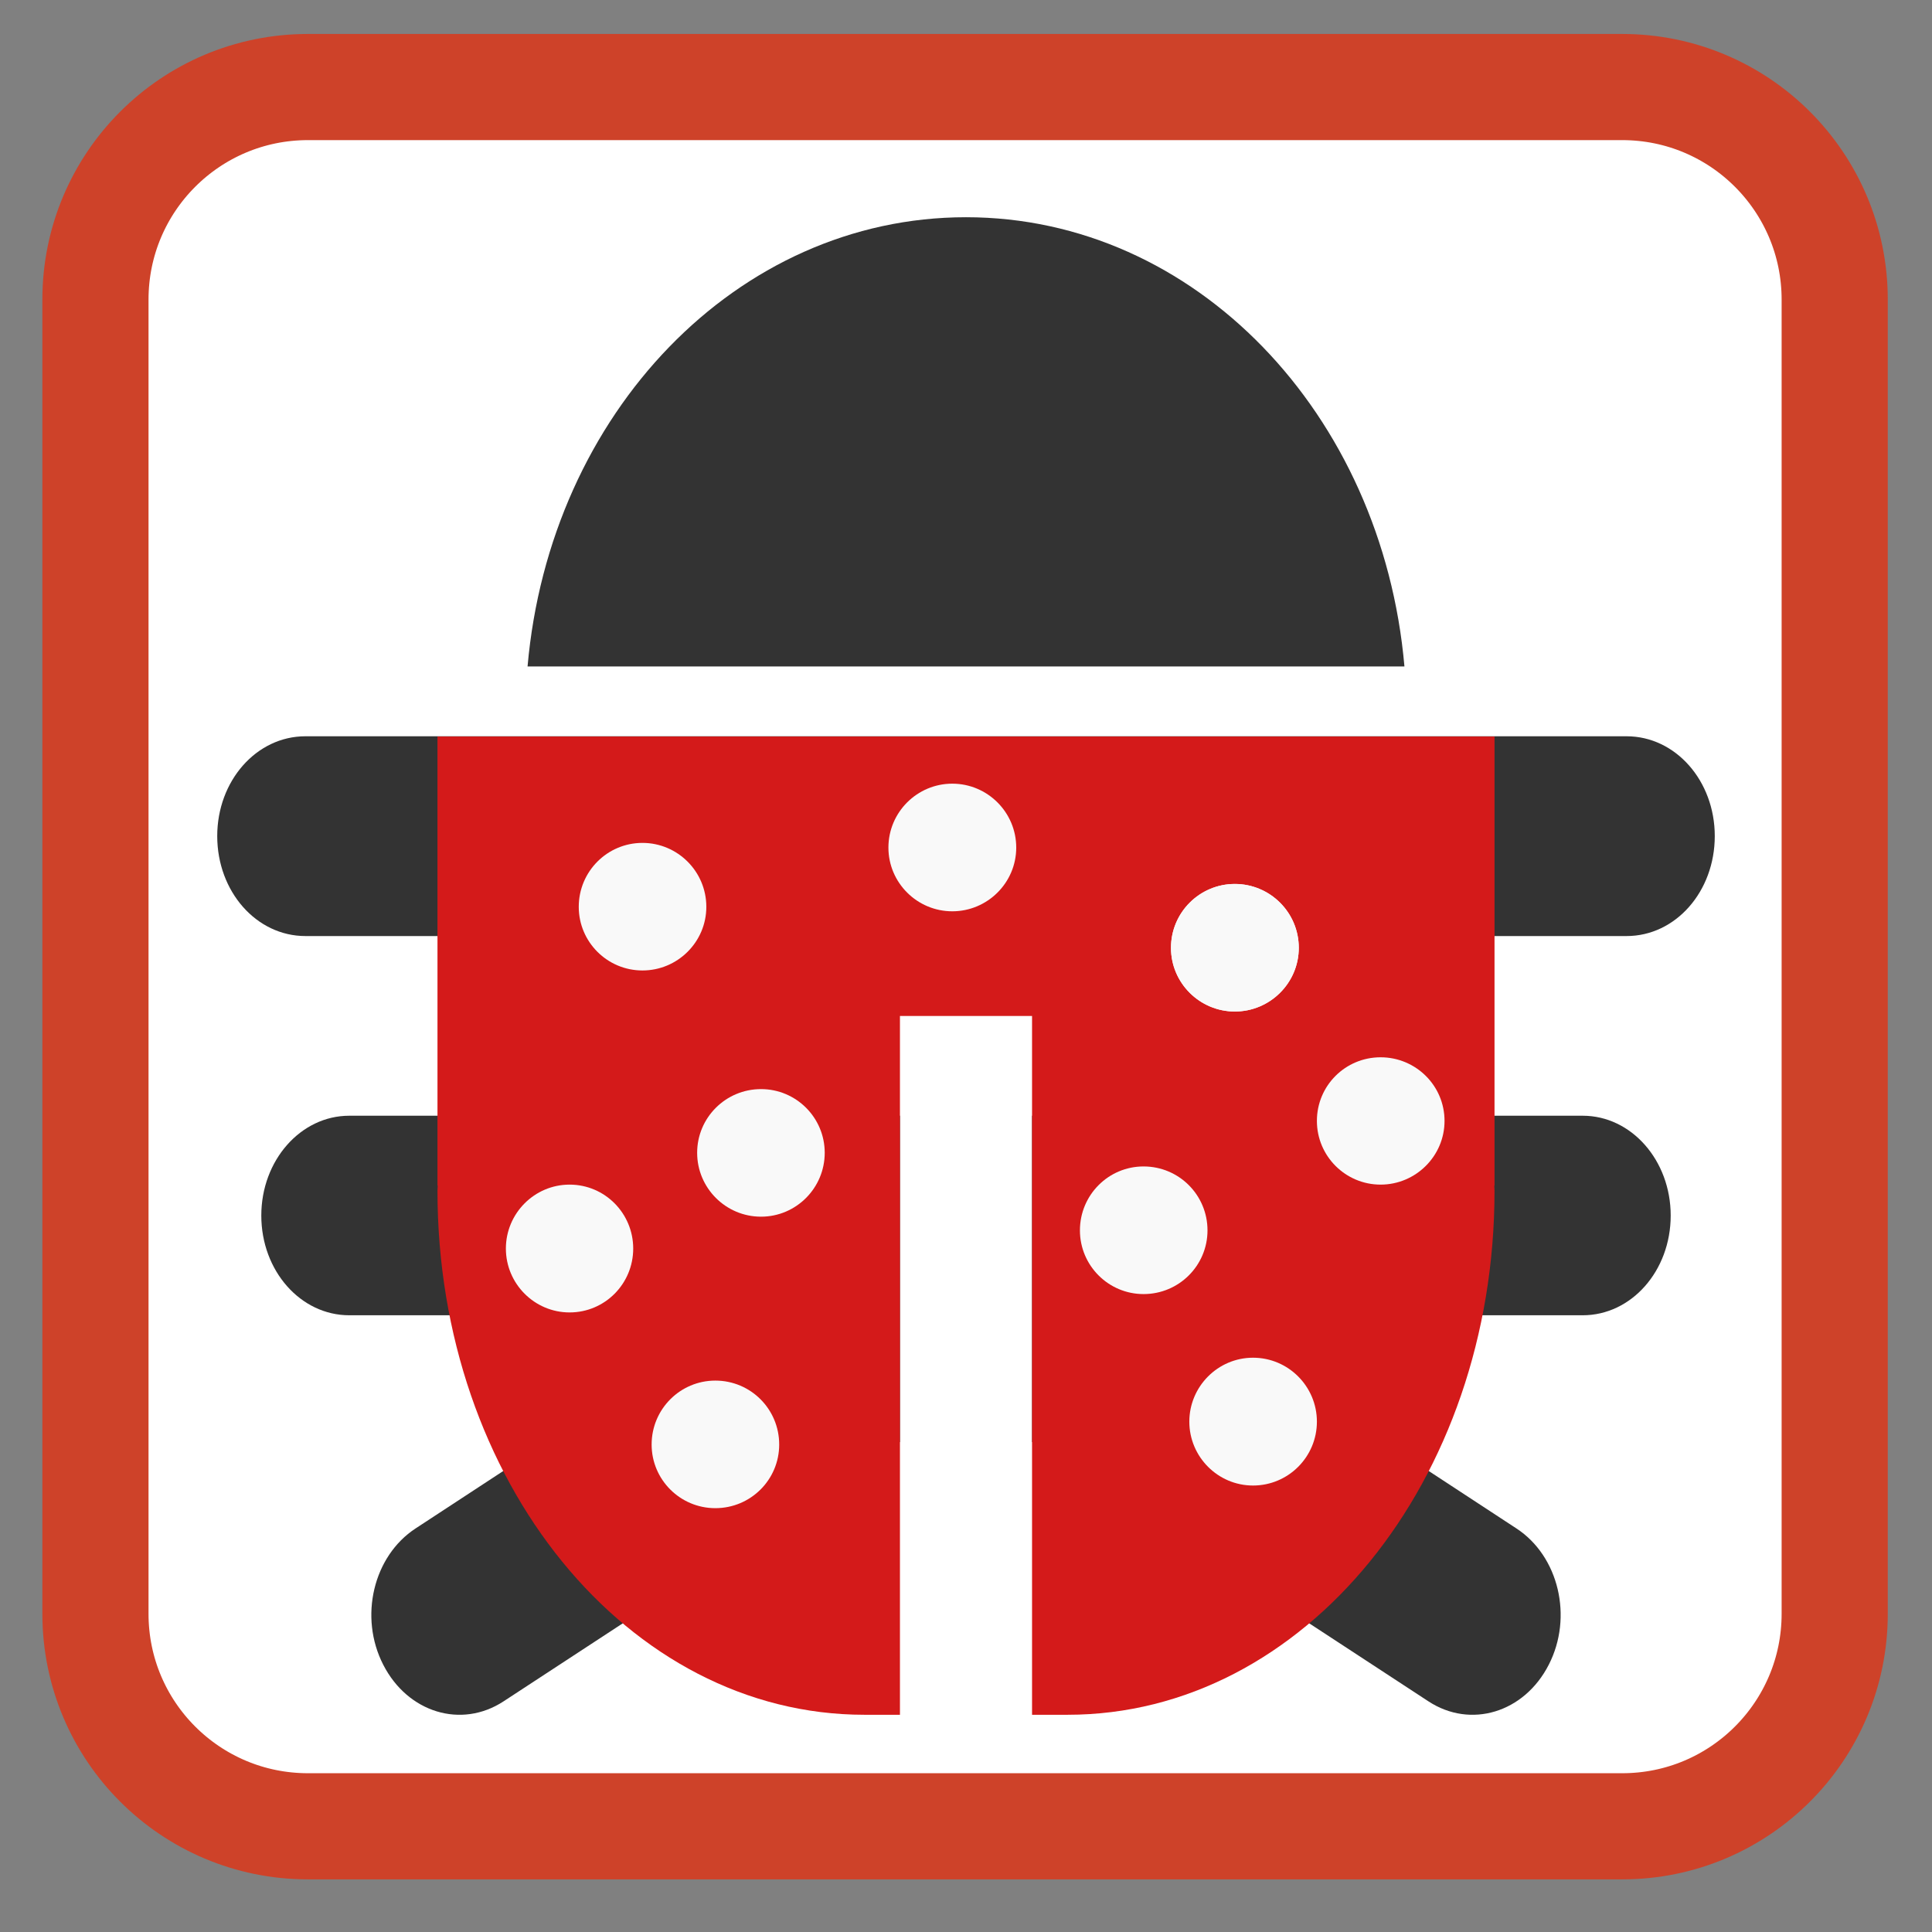 
<svg xmlns="http://www.w3.org/2000/svg" xmlns:xlink="http://www.w3.org/1999/xlink" width="32px" height="32px" viewBox="0 0 32 32" version="1.1">
<rect x="0" y="0" width="32" height="32" fill="#808080" stroke="none"/>
<g id="surface1">
<path style="fill-rule:nonzero;fill:rgb(100%,100%,100%);fill-opacity:1;stroke-width:7.956;stroke-linecap:butt;stroke-linejoin:miter;stroke:rgb(80.784%,25.882%,16.078%);stroke-opacity:1;stroke-miterlimit:4;" d="M -15.118 273.967 L 83.378 273.967 C 92.179 273.967 99.305 281.093 99.305 289.895 L 99.305 388.391 C 99.305 397.192 92.179 404.318 83.378 404.318 L -15.118 404.318 C -23.92 404.318 -31.046 397.192 -31.046 388.391 L -31.046 289.895 C -31.046 281.093 -23.92 273.967 -15.118 273.967 Z M -15.118 273.967 " transform="matrix(0.221,0,0,0.221,8.442,-59.105)"/>
<path style=" stroke:none;fill-rule:nonzero;fill:rgb(20%,20%,20%);fill-opacity:1;" d="M 16 3.598 C 12.207 3.598 9.105 6.848 8.738 11.039 L 23.262 11.039 C 22.895 6.848 19.793 3.598 16 3.598 Z M 5.059 12.195 C 4.246 12.195 3.598 12.934 3.598 13.848 C 3.598 14.766 4.246 15.504 5.059 15.504 L 26.941 15.504 C 27.754 15.504 28.402 14.766 28.402 13.848 C 28.402 12.934 27.754 12.195 26.941 12.195 Z M 5.785 18.48 C 4.98 18.48 4.328 19.219 4.328 20.133 C 4.328 21.051 4.98 21.785 5.785 21.785 L 12.273 21.785 L 6.883 25.316 C 6.184 25.773 5.941 26.781 6.348 27.574 C 6.754 28.367 7.641 28.637 8.34 28.18 L 14.906 23.883 L 14.906 18.48 Z M 17.094 18.48 L 17.094 23.883 L 23.66 28.18 C 24.359 28.637 25.246 28.367 25.652 27.574 C 26.059 26.781 25.816 25.773 25.117 25.316 L 19.727 21.785 L 26.215 21.785 C 27.02 21.785 27.672 21.051 27.672 20.133 C 27.672 19.219 27.02 18.48 26.215 18.48 Z M 17.094 18.48 "/>
<path style=" stroke:none;fill-rule:nonzero;fill:rgb(83.137%,10.196%,10.196%);fill-opacity:1;" d="M 7.246 12.199 L 7.246 19.637 L 7.25 19.637 C 7.25 19.668 7.246 19.691 7.246 19.723 C 7.246 24.531 10.398 28.402 14.316 28.402 L 14.906 28.402 L 14.906 16.828 L 17.094 16.828 L 17.094 28.402 L 17.684 28.402 C 21.602 28.402 24.754 24.531 24.754 19.723 C 24.754 19.691 24.75 19.668 24.75 19.637 L 24.754 19.637 L 24.754 12.199 Z M 7.246 12.199 "/>
<path style=" stroke:none;fill-rule:nonzero;fill:rgb(97.647%,97.647%,97.647%);fill-opacity:1;" d="M 21.512 15.699 C 21.512 16.281 21.035 16.754 20.453 16.754 C 19.871 16.754 19.395 16.281 19.395 15.699 C 19.395 15.113 19.871 14.641 20.453 14.641 C 21.035 14.641 21.512 15.113 21.512 15.699 Z M 21.512 15.699 "/>
<path style=" stroke:none;fill-rule:nonzero;fill:rgb(97.647%,97.647%,97.647%);fill-opacity:1;" d="M 12.906 23.926 C 12.906 24.508 12.434 24.98 11.848 24.98 C 11.266 24.98 10.793 24.508 10.793 23.926 C 10.793 23.34 11.266 22.867 11.848 22.867 C 12.434 22.867 12.906 23.34 12.906 23.926 Z M 12.906 23.926 "/>
<path style=" stroke:none;fill-rule:nonzero;fill:rgb(97.647%,97.647%,97.647%);fill-opacity:1;" d="M 16.832 14.039 C 16.832 14.621 16.355 15.094 15.773 15.094 C 15.191 15.094 14.715 14.621 14.715 14.039 C 14.715 13.453 15.191 12.98 15.773 12.98 C 16.355 12.98 16.832 13.453 16.832 14.039 Z M 16.832 14.039 "/>
<path style=" stroke:none;fill-rule:nonzero;fill:rgb(97.647%,97.647%,97.647%);fill-opacity:1;" d="M 21.812 23.547 C 21.812 24.129 21.34 24.605 20.754 24.605 C 20.172 24.605 19.699 24.129 19.699 23.547 C 19.699 22.965 20.172 22.488 20.754 22.488 C 21.34 22.488 21.812 22.965 21.812 23.547 Z M 21.812 23.547 "/>
<path style=" stroke:none;fill-rule:nonzero;fill:rgb(97.647%,97.647%,97.647%);fill-opacity:1;" d="M 23.926 18.566 C 23.926 19.148 23.449 19.621 22.867 19.621 C 22.285 19.621 21.812 19.148 21.812 18.566 C 21.812 17.98 22.285 17.512 22.867 17.512 C 23.449 17.512 23.926 17.98 23.926 18.566 Z M 23.926 18.566 "/>
<path style=" stroke:none;fill-rule:nonzero;fill:rgb(97.647%,97.647%,97.647%);fill-opacity:1;" d="M 20 20.379 C 20 20.961 19.527 21.434 18.941 21.434 C 18.359 21.434 17.887 20.961 17.887 20.379 C 17.887 19.793 18.359 19.32 18.941 19.32 C 19.527 19.32 20 19.793 20 20.379 Z M 20 20.379 "/>
<path style=" stroke:none;fill-rule:nonzero;fill:rgb(97.647%,97.647%,97.647%);fill-opacity:1;" d="M 11.699 15.02 C 11.699 15.602 11.223 16.074 10.641 16.074 C 10.059 16.074 9.586 15.602 9.586 15.02 C 9.586 14.434 10.059 13.961 10.641 13.961 C 11.223 13.961 11.699 14.434 11.699 15.02 Z M 11.699 15.02 "/>
<path style=" stroke:none;fill-rule:nonzero;fill:rgb(97.647%,97.647%,97.647%);fill-opacity:1;" d="M 13.66 19.094 C 13.66 19.676 13.188 20.152 12.605 20.152 C 12.02 20.152 11.547 19.676 11.547 19.094 C 11.547 18.512 12.02 18.039 12.605 18.039 C 13.188 18.039 13.66 18.512 13.66 19.094 Z M 13.66 19.094 "/>
<path style=" stroke:none;fill-rule:nonzero;fill:rgb(97.647%,97.647%,97.647%);fill-opacity:1;" d="M 21.512 15.699 C 21.512 16.281 21.035 16.754 20.453 16.754 C 19.871 16.754 19.395 16.281 19.395 15.699 C 19.395 15.113 19.871 14.641 20.453 14.641 C 21.035 14.641 21.512 15.113 21.512 15.699 Z M 21.512 15.699 "/>
<path style=" stroke:none;fill-rule:nonzero;fill:rgb(97.647%,97.647%,97.647%);fill-opacity:1;" d="M 10.488 20.68 C 10.488 21.262 10.02 21.738 9.434 21.738 C 8.852 21.738 8.379 21.262 8.379 20.68 C 8.379 20.098 8.852 19.621 9.434 19.621 C 10.02 19.621 10.488 20.098 10.488 20.68 Z M 10.488 20.68 "/>
</g>
</svg>
